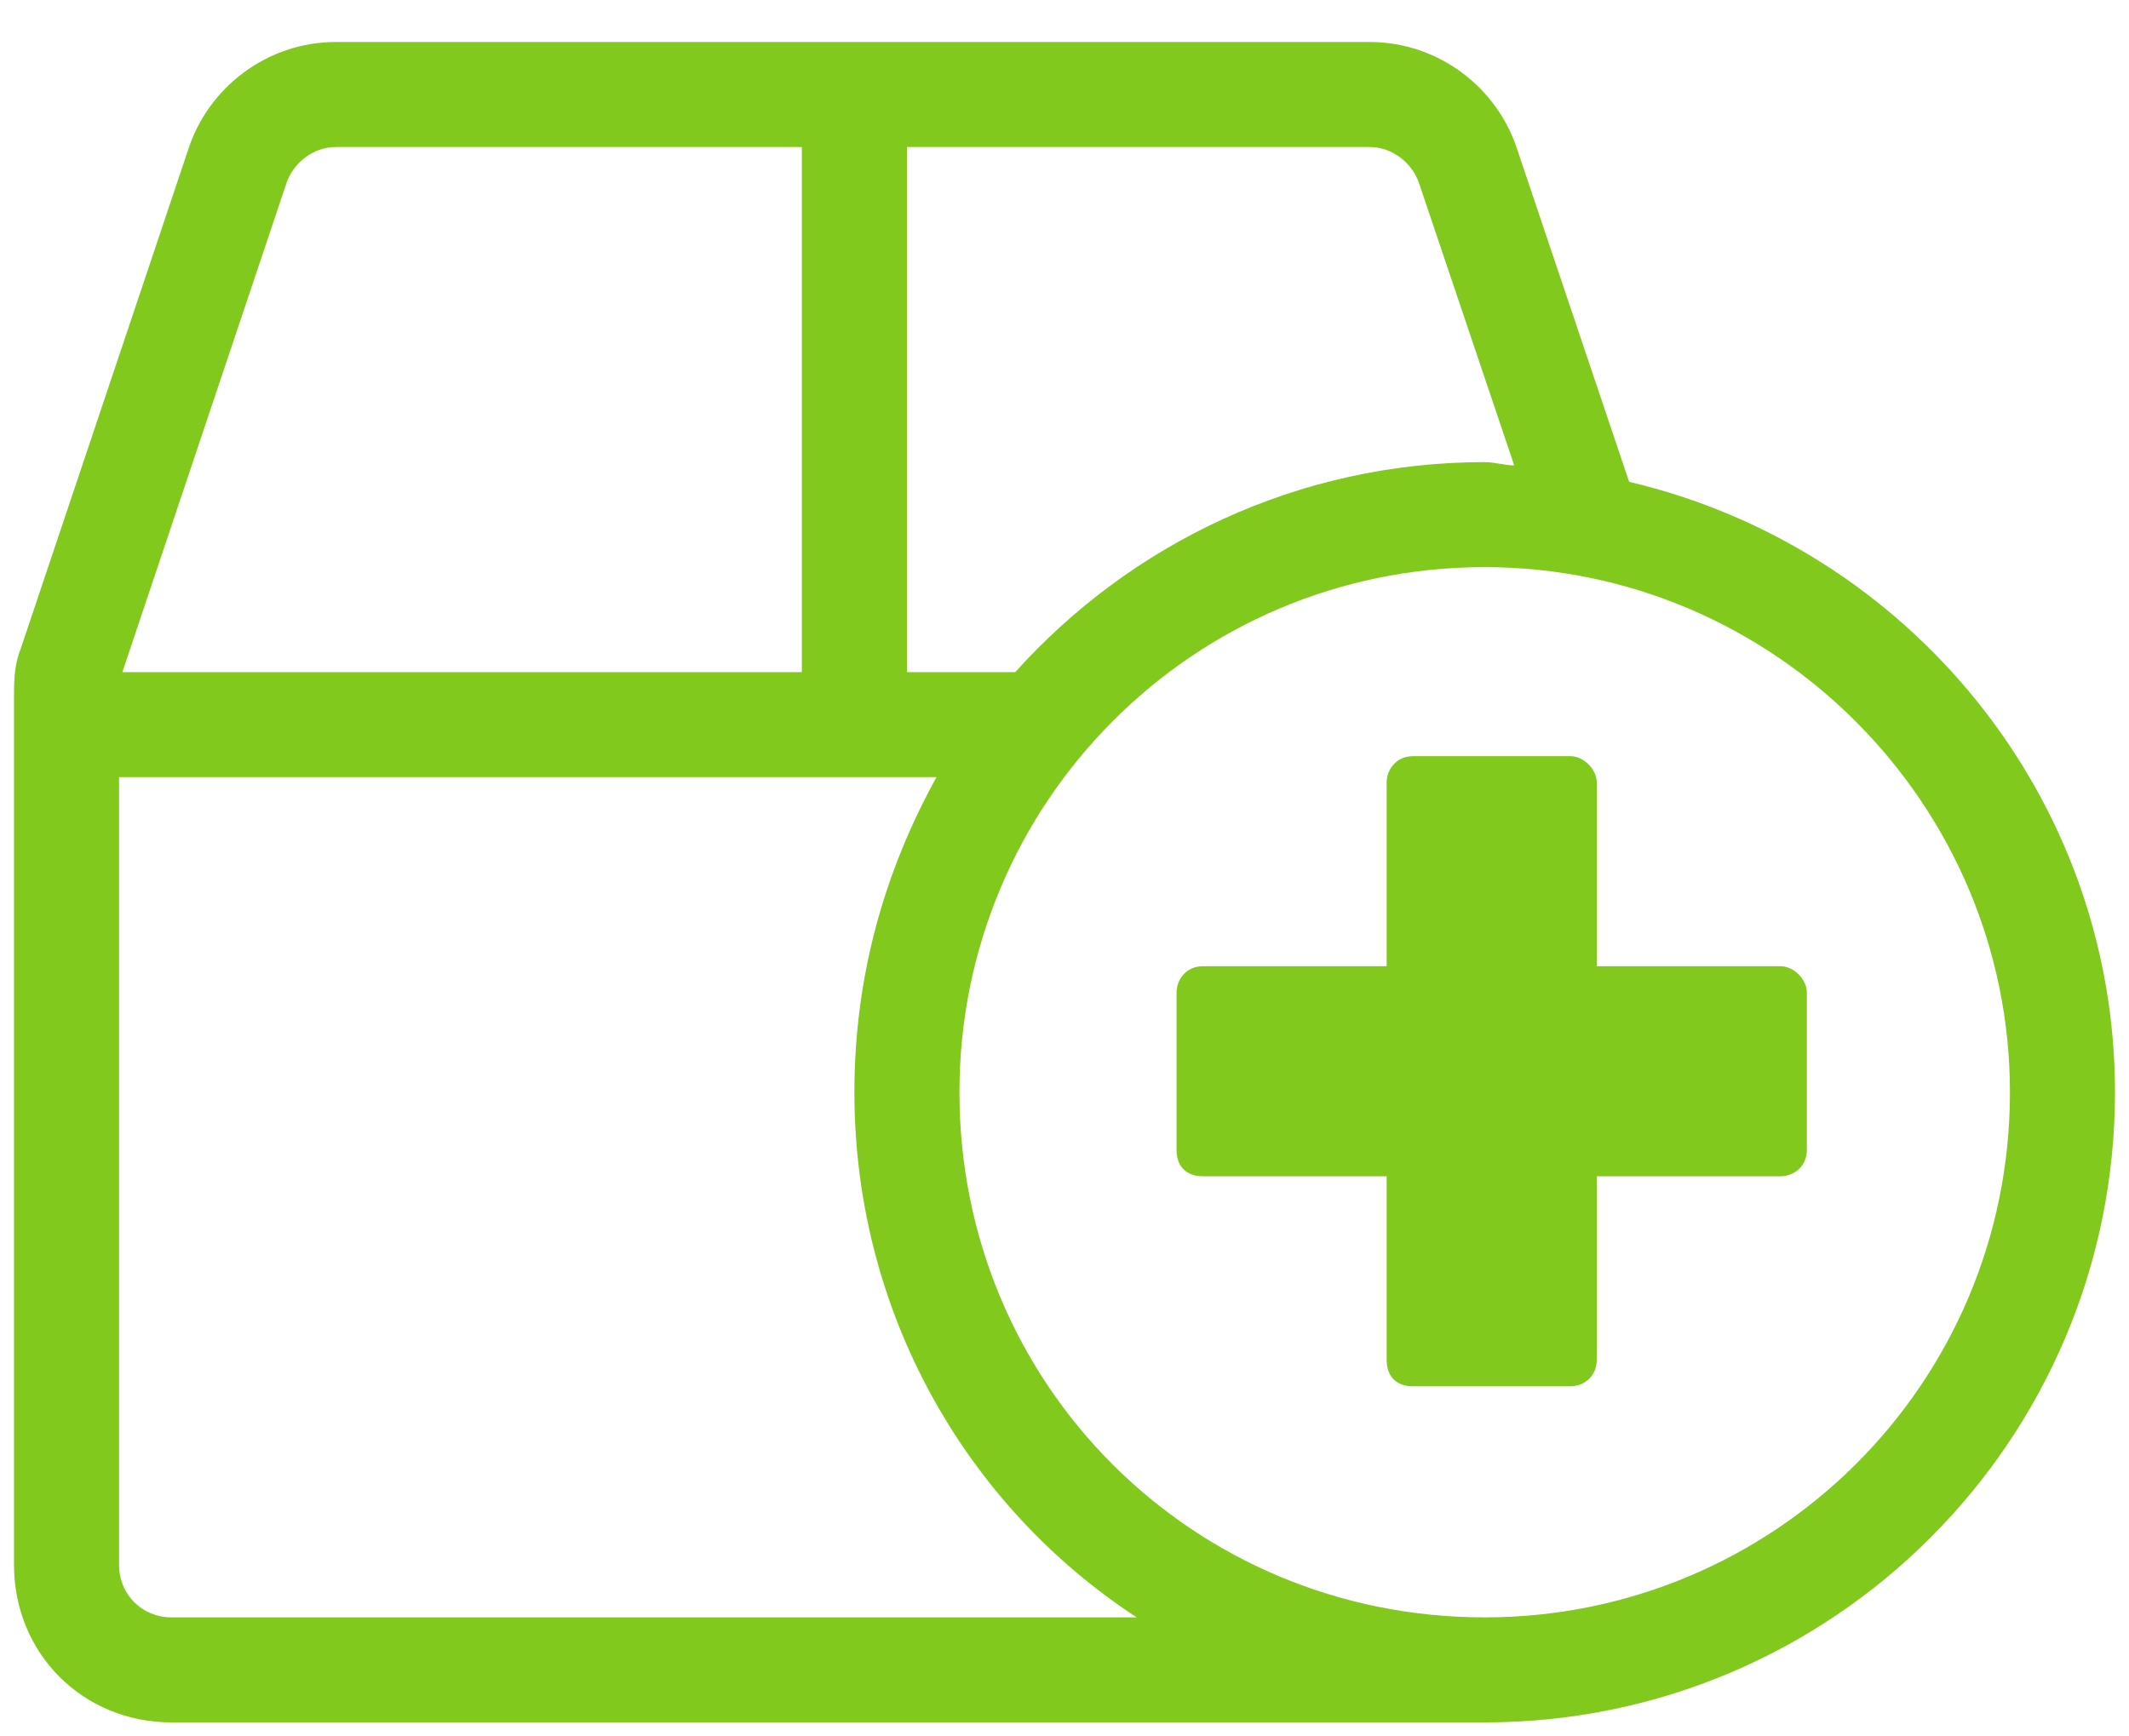 <svg width="38" height="31" viewBox="0 0 38 31" fill="none" xmlns="http://www.w3.org/2000/svg">
<path d="M28.5 17.25H31.781C32.016 17.25 32.25 17.484 32.25 17.719V20.531C32.25 20.824 32.016 21 31.781 21H28.5V24.281C28.5 24.574 28.266 24.75 28.031 24.75H25.219C24.926 24.75 24.75 24.574 24.75 24.281V21H21.469C21.176 21 21 20.824 21 20.531V17.719C21 17.484 21.176 17.25 21.469 17.25H24.75V13.969C24.75 13.734 24.926 13.5 25.219 13.5H28.031C28.266 13.5 28.5 13.734 28.5 13.969V17.25Z" fill="#82C91E"/>
<path fill-rule="evenodd" clip-rule="evenodd" d="M27.086 2.684L29.078 8.602C34.059 9.773 37.75 14.227 37.75 19.5C37.75 25.711 32.711 30.75 26.5 30.75H3.062C1.48 30.75 0.25 29.52 0.25 27.938V12.469C0.25 12.176 0.25 11.883 0.367 11.59L3.355 2.684C3.707 1.57 4.762 0.75 5.992 0.75H24.449C25.68 0.75 26.734 1.57 27.086 2.684ZM24.449 2.625H16.188V12H18.121C20.172 9.715 23.16 8.25 26.5 8.25C26.588 8.25 26.676 8.265 26.764 8.279C26.852 8.294 26.939 8.309 27.027 8.309L25.328 3.27C25.211 2.918 24.859 2.625 24.449 2.625ZM5.992 2.625C5.582 2.625 5.23 2.918 5.113 3.27L2.184 12H14.312V2.625H5.992ZM2.125 27.938C2.125 28.465 2.535 28.875 3.062 28.875H20.289C17.242 26.883 15.25 23.426 15.25 19.5C15.25 17.449 15.777 15.574 16.715 13.875H2.125V27.938ZM17.125 19.5C17.125 24.715 21.285 28.875 26.5 28.875C31.656 28.875 35.875 24.715 35.875 19.5C35.875 14.344 31.656 10.125 26.5 10.125C21.285 10.125 17.125 14.344 17.125 19.5Z" fill="#82C91E"/>
</svg>
